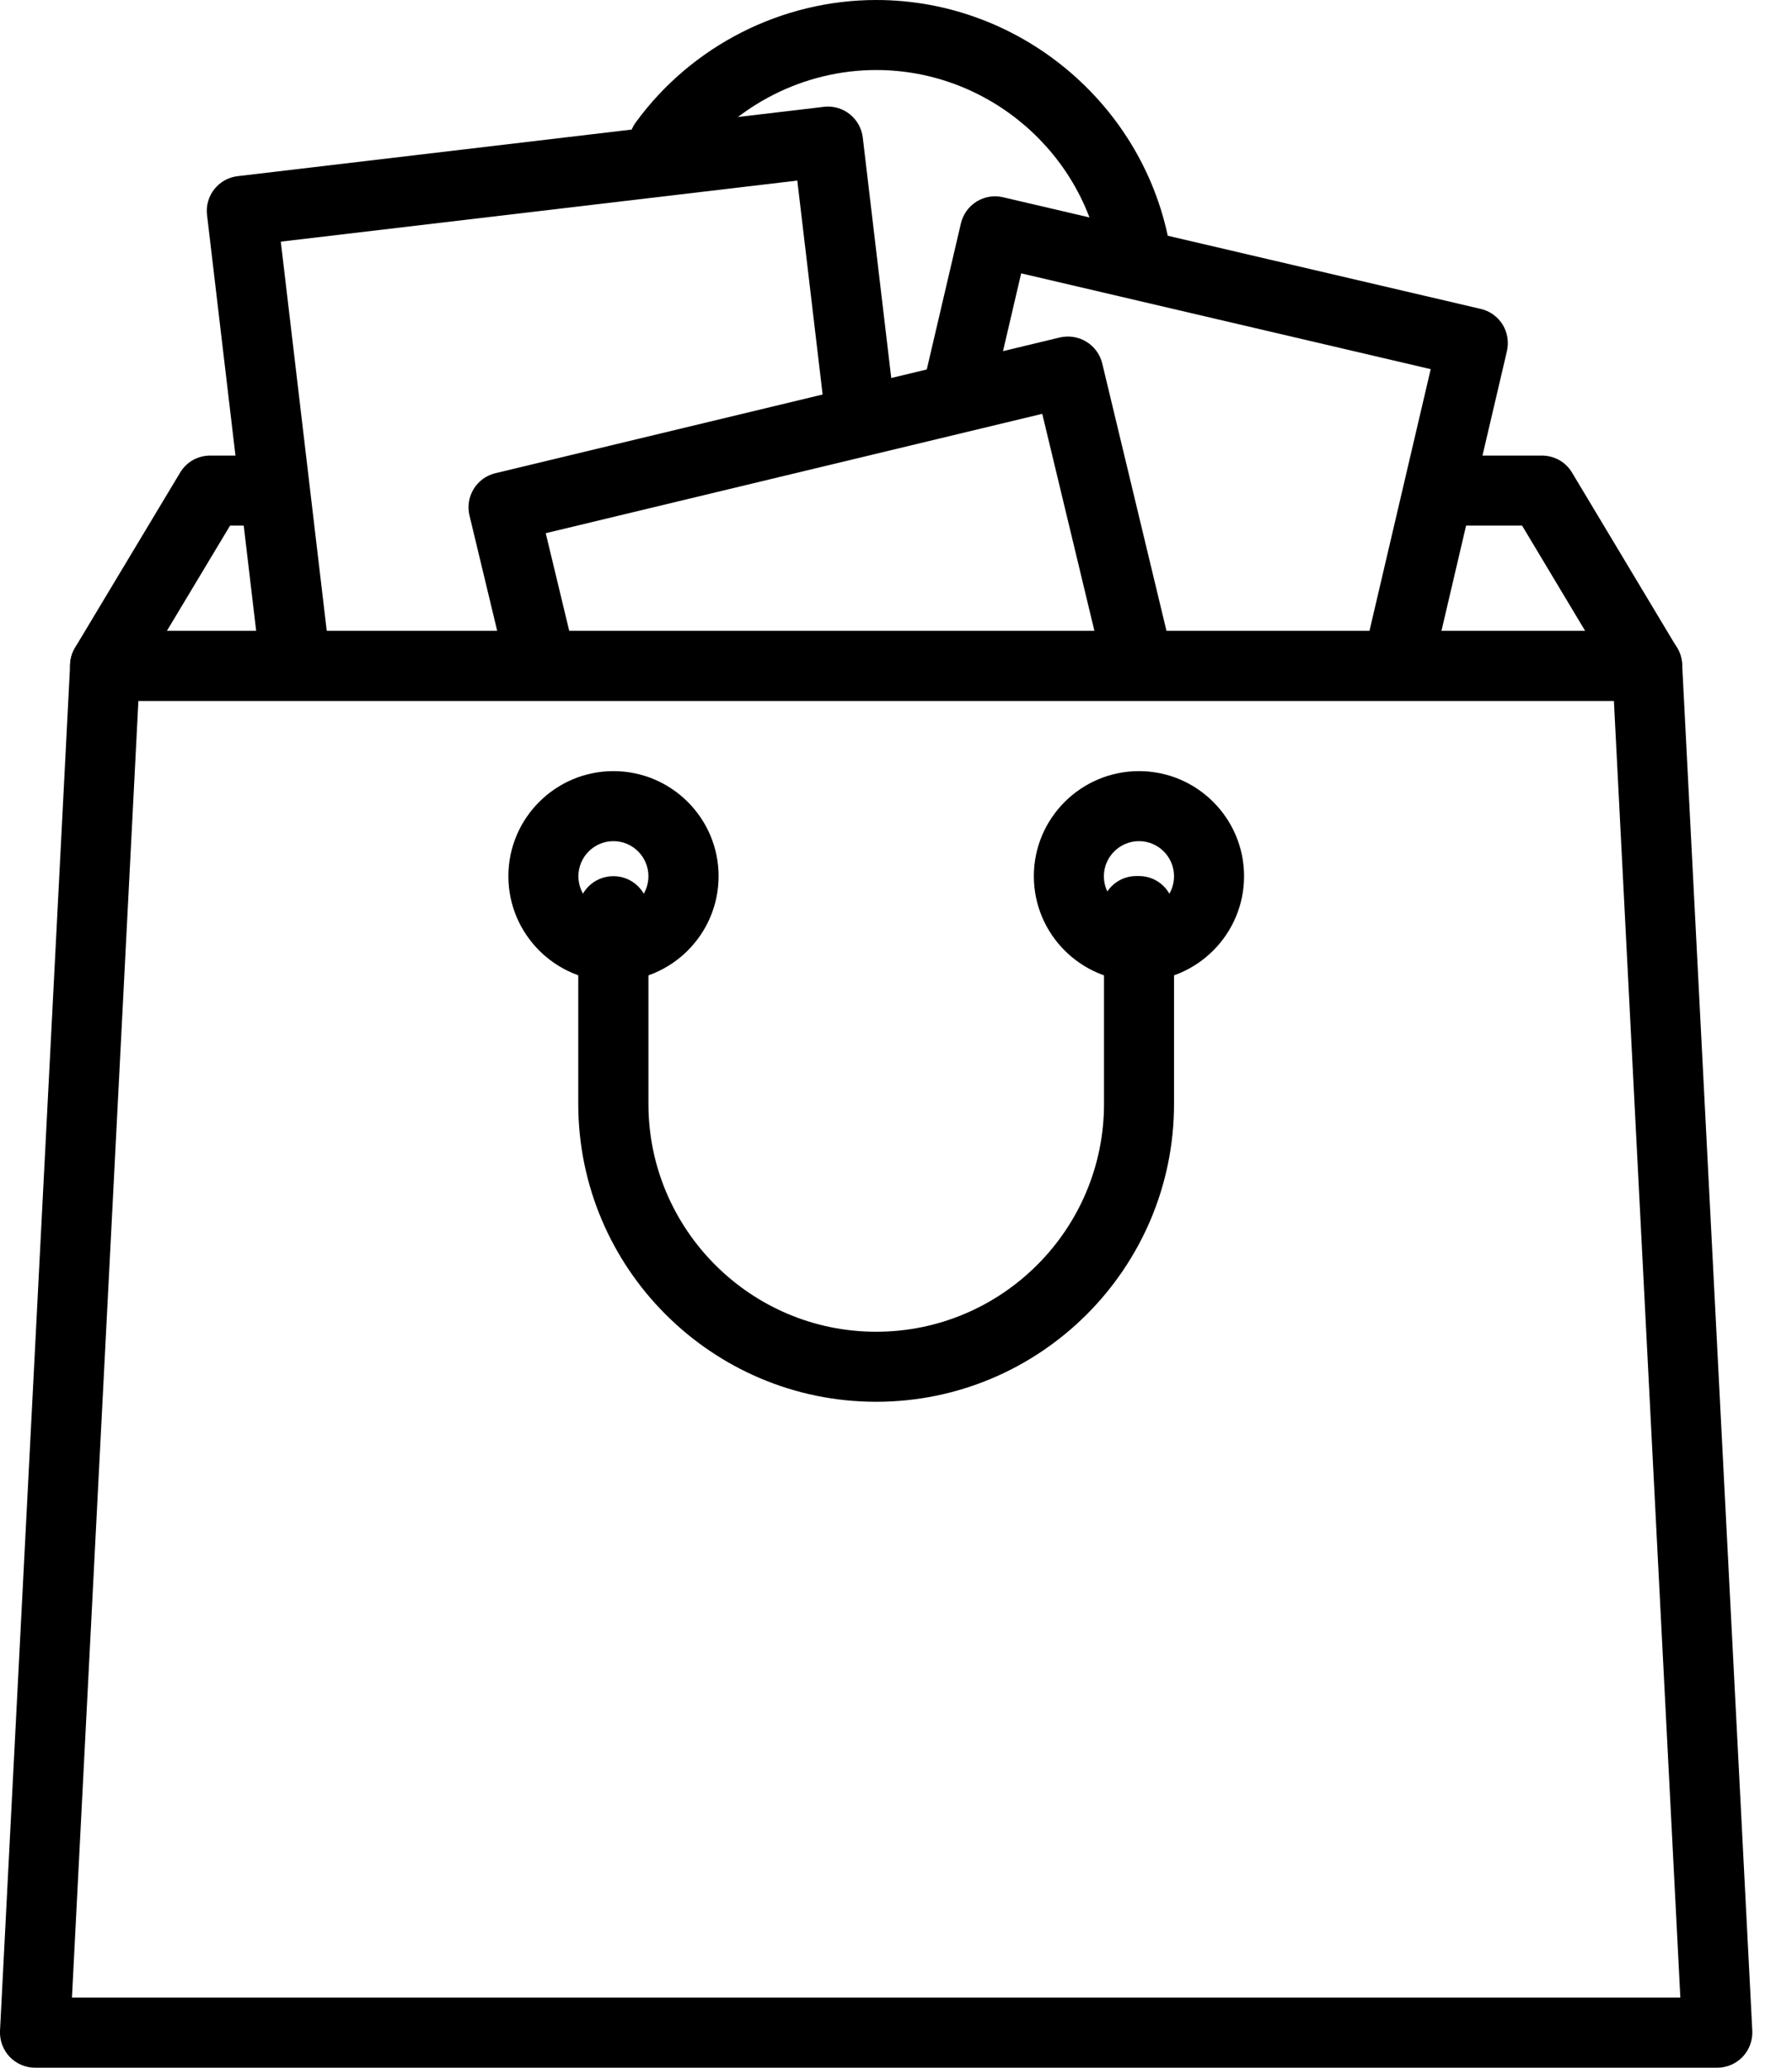<svg width="13" height="15" viewBox="0 0 13 15" fill="none" xmlns="http://www.w3.org/2000/svg">
<path d="M8.497 1.854C8.346 0.797 7.426 0 6.357 0C5.67 0 5.017 0.332 4.612 0.888C4.529 1.001 4.553 1.16 4.667 1.243C4.78 1.325 4.939 1.301 5.022 1.187C5.333 0.762 5.832 0.508 6.357 0.508C7.175 0.508 7.878 1.118 7.993 1.925C8.011 2.052 8.12 2.144 8.245 2.144C8.257 2.144 8.269 2.143 8.281 2.141C8.42 2.121 8.517 1.992 8.497 1.854Z" fill="black"/>
<path d="M12.166 4.699L11.404 3.428C11.358 3.351 11.275 3.305 11.186 3.305H10.455C10.315 3.305 10.201 3.419 10.201 3.559C10.201 3.699 10.315 3.813 10.455 3.813H11.042L11.499 4.576H1.211L1.669 3.813H1.938C2.078 3.813 2.192 3.699 2.192 3.559C2.192 3.419 2.078 3.305 1.938 3.305H1.525C1.435 3.305 1.353 3.351 1.307 3.428L0.544 4.699C0.497 4.778 0.496 4.876 0.541 4.955C0.586 5.035 0.67 5.084 0.762 5.084H11.948C12.04 5.084 12.125 5.035 12.17 4.955C12.215 4.876 12.214 4.778 12.166 4.699Z" fill="black"/>
<path d="M10.901 2.355C10.865 2.297 10.808 2.256 10.742 2.241L7.277 1.431C7.211 1.415 7.142 1.427 7.085 1.462C7.027 1.498 6.987 1.554 6.971 1.62L6.71 2.737C6.678 2.874 6.763 3.011 6.9 3.043C7.036 3.075 7.173 2.99 7.205 2.853L7.408 1.983L10.379 2.678L9.912 4.674C9.88 4.811 9.965 4.948 10.102 4.979C10.121 4.984 10.141 4.986 10.16 4.986C10.276 4.986 10.38 4.907 10.407 4.79L10.932 2.547C10.947 2.481 10.936 2.412 10.901 2.355Z" fill="black"/>
<path d="M6.491 2.957L6.259 0.998C6.251 0.931 6.217 0.87 6.164 0.828C6.111 0.786 6.044 0.767 5.977 0.775L1.724 1.278C1.585 1.294 1.485 1.421 1.502 1.56L1.888 4.828C1.903 4.957 2.013 5.052 2.14 5.052C2.15 5.052 2.16 5.052 2.17 5.051C2.31 5.034 2.409 4.908 2.393 4.768L2.037 1.753L5.784 1.31L5.986 3.017C6.002 3.156 6.128 3.255 6.268 3.239C6.407 3.223 6.507 3.097 6.491 2.957Z" fill="black"/>
<path d="M8.5 4.734L7.996 2.636C7.98 2.571 7.939 2.514 7.881 2.479C7.824 2.444 7.755 2.433 7.689 2.448L3.593 3.433C3.457 3.466 3.373 3.603 3.406 3.74L3.658 4.789C3.691 4.926 3.828 5.01 3.964 4.977C4.101 4.944 4.185 4.807 4.152 4.67L3.959 3.868L7.561 3.002L8.006 4.854C8.034 4.97 8.138 5.048 8.253 5.048C8.272 5.048 8.292 5.046 8.312 5.041C8.449 5.008 8.533 4.871 8.5 4.734Z" fill="black"/>
<path d="M12.203 4.817C12.196 4.682 12.085 4.576 11.949 4.576H0.763C0.627 4.576 0.516 4.682 0.509 4.817L0 14.733C-0.003 14.802 0.022 14.87 0.07 14.921C0.118 14.971 0.185 15 0.254 15H12.458C12.527 15 12.594 14.971 12.642 14.921C12.69 14.87 12.715 14.802 12.712 14.733L12.203 4.817ZM0.522 14.491L1.004 5.085H11.708L12.19 14.491H0.522Z" fill="black"/>
<path d="M8.263 5.594C7.842 5.594 7.5 5.936 7.5 6.356C7.5 6.777 7.842 7.119 8.263 7.119C8.683 7.119 9.025 6.777 9.025 6.356C9.025 5.936 8.683 5.594 8.263 5.594ZM8.263 6.611C8.122 6.611 8.008 6.497 8.008 6.357C8.008 6.216 8.123 6.102 8.263 6.102C8.403 6.102 8.517 6.216 8.517 6.357C8.517 6.497 8.403 6.611 8.263 6.611Z" fill="black"/>
<path d="M4.45 5.594C4.03 5.594 3.688 5.936 3.688 6.356C3.688 6.777 4.03 7.119 4.45 7.119C4.871 7.119 5.213 6.777 5.213 6.356C5.213 5.936 4.871 5.594 4.45 5.594ZM4.45 6.611C4.31 6.611 4.196 6.497 4.196 6.357C4.196 6.216 4.31 6.102 4.45 6.102C4.59 6.102 4.704 6.216 4.704 6.357C4.704 6.497 4.59 6.611 4.45 6.611Z" fill="black"/>
<path d="M8.263 6.355H8.243C8.103 6.355 7.989 6.469 7.989 6.61C7.989 6.644 7.996 6.678 8.009 6.708V8.008C8.009 8.919 7.268 9.661 6.356 9.661C5.445 9.661 4.704 8.919 4.704 8.008V6.61C4.704 6.469 4.59 6.356 4.45 6.356C4.309 6.356 4.195 6.469 4.195 6.61V8.008C4.195 9.2 5.165 10.169 6.356 10.169C7.548 10.169 8.517 9.2 8.517 8.008V6.61C8.517 6.469 8.403 6.355 8.263 6.355Z" fill="black"/>
</svg>
